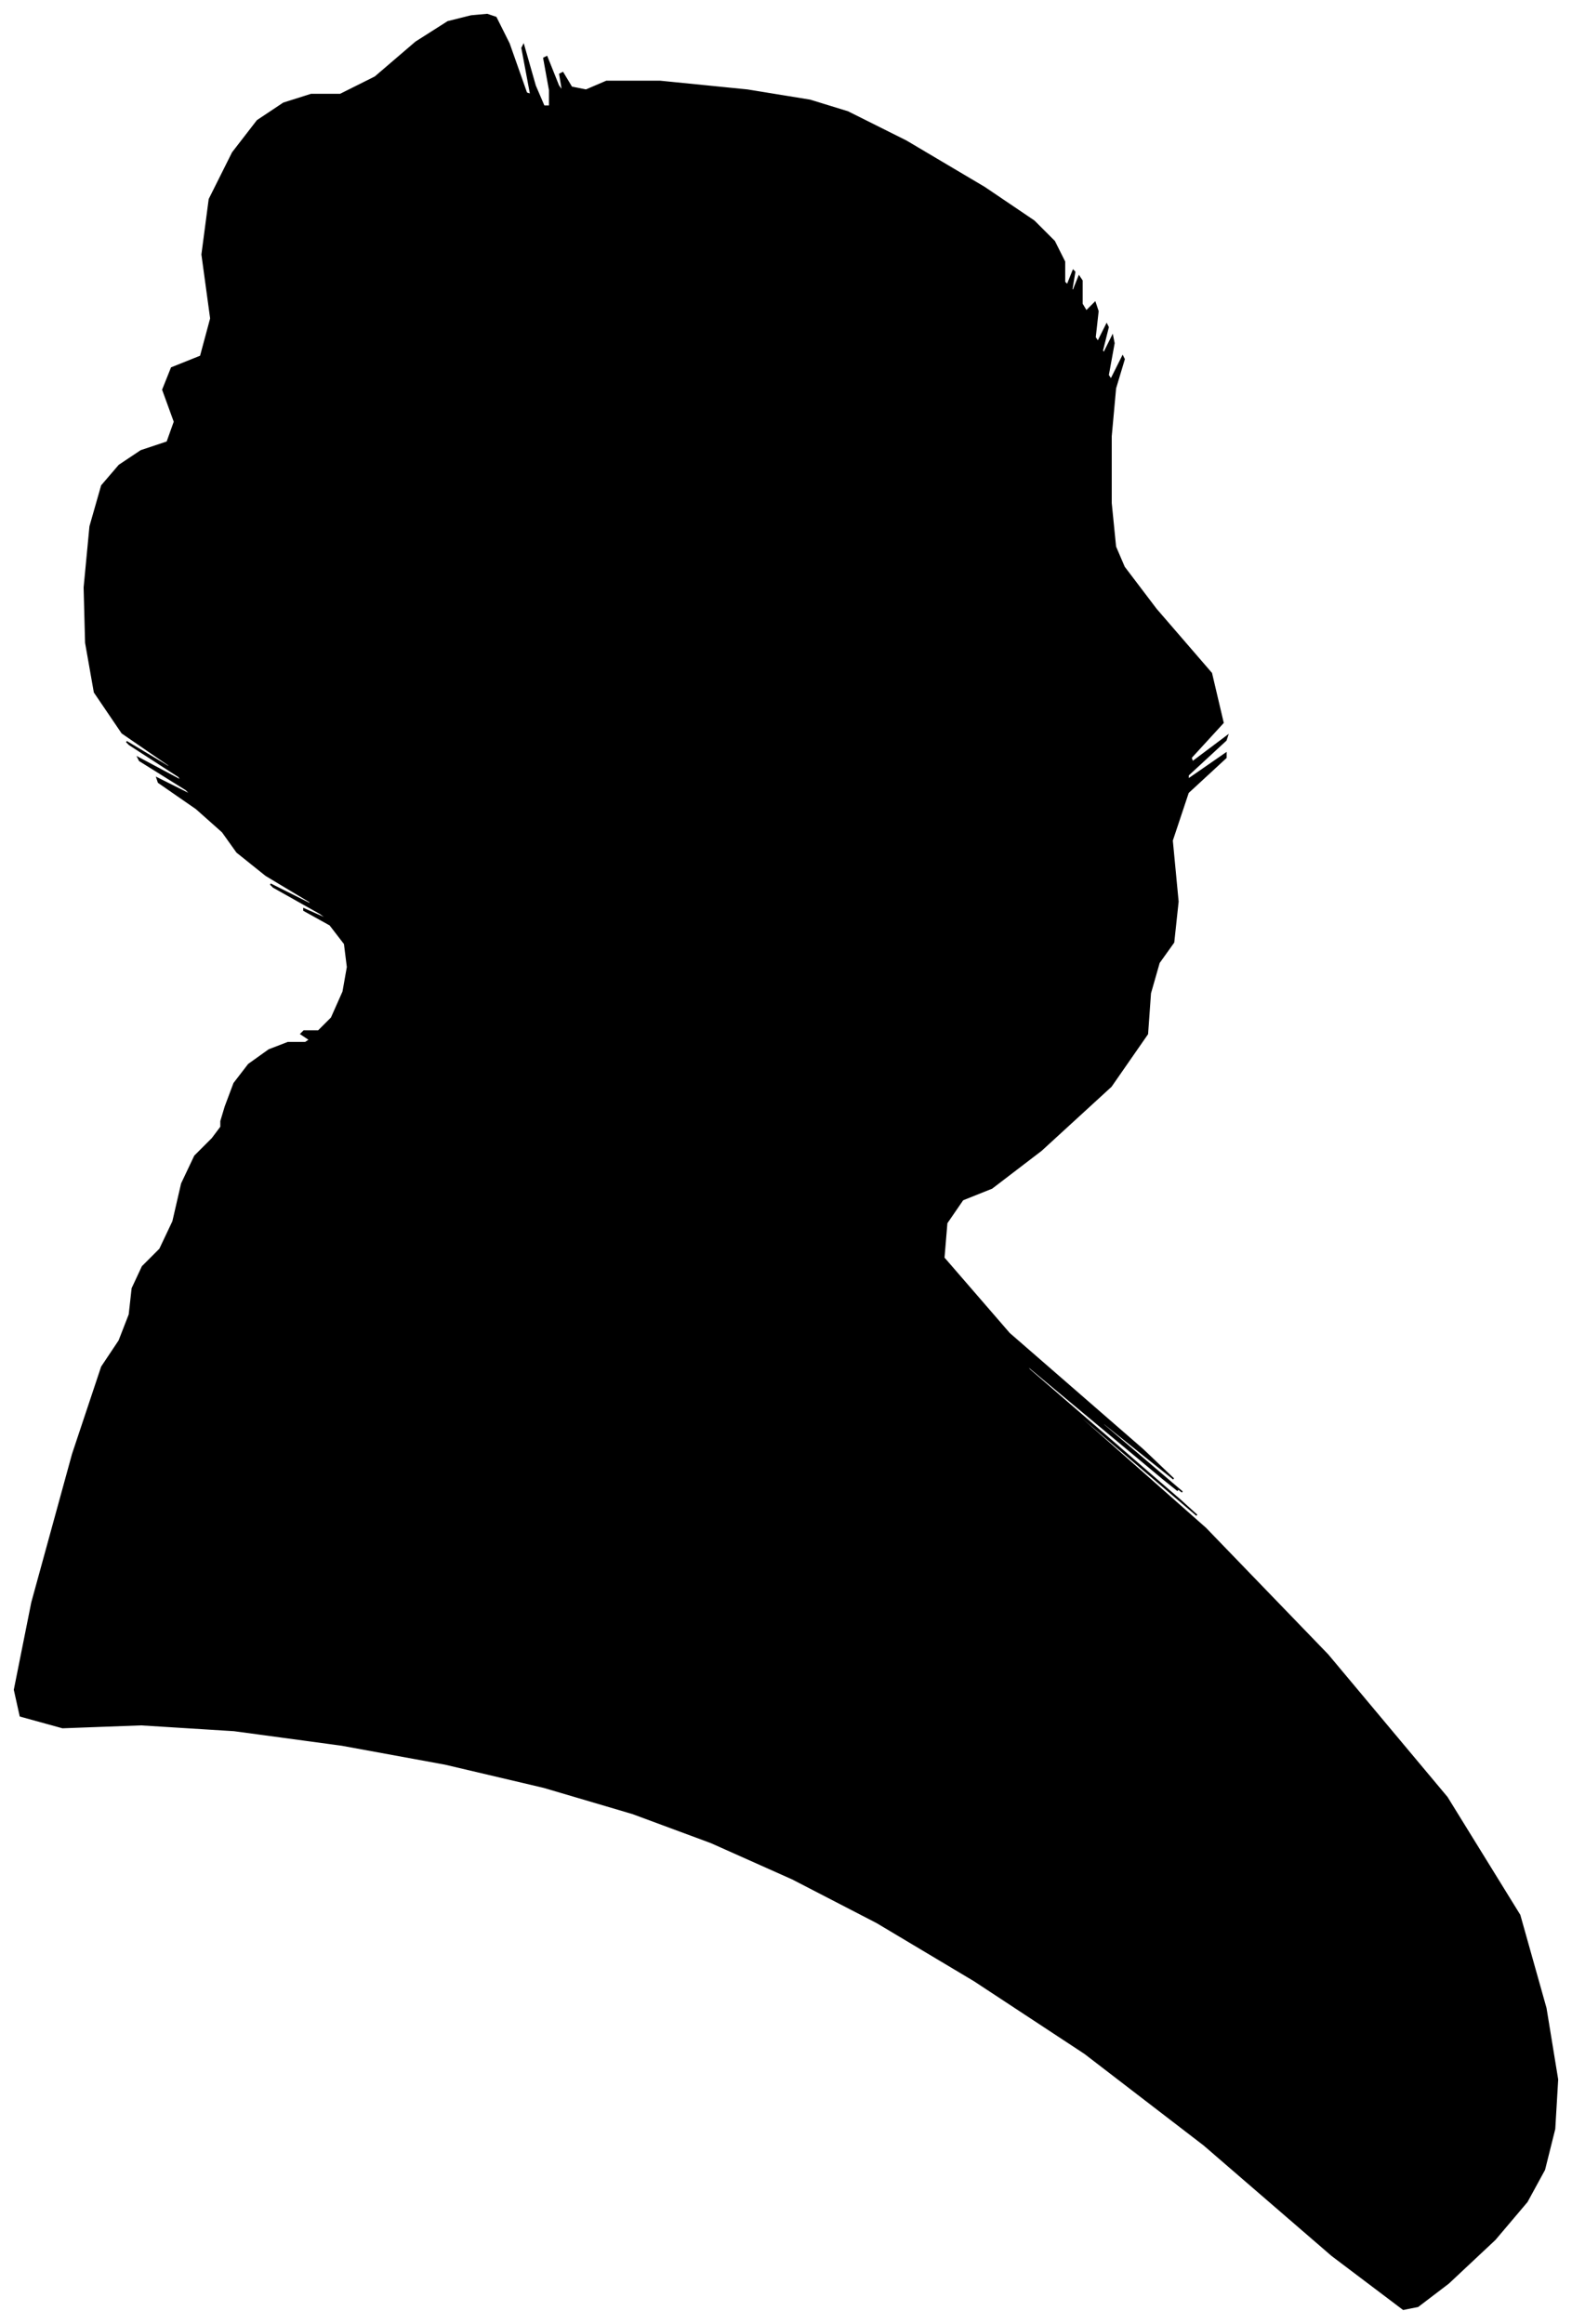 <?xml version="1.0" encoding="UTF-8"?>
<svg xmlns="http://www.w3.org/2000/svg" viewBox="318.00 175.00 1081.00 1598.00">
  <path d="M 473.00 936.00 L 479.00 920.00 L 489.00 907.00 L 503.00 897.00 L 516.00 892.00 L 528.00 892.00 L 531.00 890.00 L 525.00 886.00 L 527.00 884.00 L 537.00 884.00 L 546.00 875.00 L 554.00 857.00 L 557.00 840.00 L 555.00 824.00 L 545.00 811.00 L 527.00 801.00 L 527.00 800.00 L 545.00 808.00 L 538.00 803.00 L 506.00 785.00 L 504.00 783.00 L 532.00 797.00 L 531.00 795.00 L 501.00 777.00 L 481.00 761.00 L 471.00 747.00 L 453.00 731.00 L 427.00 713.00 L 426.00 710.00 L 450.00 722.00 L 446.00 718.00 L 414.00 698.00 L 413.00 696.00 L 443.00 712.00 L 441.00 709.00 L 407.00 687.00 L 405.00 685.00 L 435.00 703.00 L 434.00 701.00 L 402.00 679.00 L 383.00 651.00 L 377.00 617.00 L 376.00 579.00 L 380.00 537.00 L 388.00 509.00 L 400.00 495.00 L 415.00 485.00 L 433.00 479.00 L 438.00 465.00 L 430.00 443.00 L 436.00 428.00 L 456.00 420.00 L 463.00 394.00 L 457.00 350.00 L 462.00 312.00 L 478.00 280.00 L 495.00 258.00 L 513.00 246.00 L 532.00 240.00 L 552.00 240.00 L 576.00 228.00 L 604.00 204.00 L 626.00 190.00 L 642.00 186.00 L 653.00 185.00 L 659.00 187.00 L 668.00 205.00 L 680.00 239.00 L 683.00 240.00 L 677.00 208.00 L 678.00 206.00 L 686.00 234.00 L 692.00 248.00 L 696.00 248.00 L 696.00 237.00 L 692.00 215.00 L 694.00 214.00 L 702.00 234.00 L 705.00 238.00 L 703.00 226.00 L 705.00 225.00 L 711.00 235.00 L 721.00 237.00 L 735.00 231.00 L 772.00 231.00 L 832.00 237.00 L 875.00 244.00 L 901.00 252.00 L 941.00 272.00 L 995.00 304.00 L 1029.00 327.00 L 1043.00 341.00 L 1050.00 355.00 L 1050.00 369.00 L 1052.00 371.00 L 1056.00 361.00 L 1057.00 362.00 L 1055.00 374.00 L 1056.00 375.00 L 1060.00 365.00 L 1062.00 368.00 L 1062.00 384.00 L 1065.00 389.00 L 1071.00 383.00 L 1073.00 389.00 L 1071.00 407.00 L 1073.00 410.00 L 1079.00 398.00 L 1080.00 400.00 L 1076.00 416.00 L 1077.00 418.00 L 1083.00 406.00 L 1084.00 411.00 L 1080.00 433.00 L 1082.00 436.00 L 1090.00 420.00 L 1091.00 422.00 L 1085.00 442.00 L 1082.00 475.00 L 1082.00 521.00 L 1085.00 551.00 L 1091.00 565.00 L 1113.00 594.00 L 1151.00 638.00 L 1159.00 672.00 L 1137.00 696.00 L 1138.00 699.00 L 1162.00 681.00 L 1161.00 684.00 L 1135.00 708.00 L 1135.00 711.00 L 1161.00 693.00 L 1161.00 696.00 L 1135.00 720.00 L 1124.00 753.00 L 1128.00 795.00 L 1125.00 823.00 L 1115.00 837.00 L 1109.00 858.00 L 1107.00 886.00 L 1082.00 922.00 L 1034.00 966.00 L 1000.00 992.00 L 980.00 1000.00 L 969.00 1016.00 L 967.00 1040.00 L 1012.00 1092.00 L 1104.00 1172.00 L 1125.00 1192.00 L 1075.00 1152.00 L 1077.00 1155.00 L 1131.00 1201.00 L 1122.00 1194.00 L 1050.00 1134.00 L 1052.00 1136.00 L 1128.00 1200.00 L 1118.00 1192.00 L 1022.00 1112.00 L 1026.00 1117.00 L 1130.00 1207.00 L 1141.00 1217.00 L 1059.00 1147.00 L 1061.00 1150.00 L 1147.00 1226.00 L 1231.00 1313.00 L 1313.00 1411.00 L 1363.00 1492.00 L 1381.00 1556.00 L 1389.00 1605.00 L 1387.00 1639.00 L 1380.00 1667.00 L 1368.00 1689.00 L 1346.00 1715.00 L 1314.00 1745.00 L 1293.00 1761.00 L 1283.00 1763.00 L 1234.00 1726.00 L 1146.00 1650.00 L 1064.00 1587.00 L 988.00 1537.00 L 921.00 1497.00 L 863.00 1467.00 L 807.00 1442.00 L 753.00 1422.00 L 692.00 1404.00 L 624.00 1388.00 L 553.00 1375.00 L 479.00 1365.00 L 415.00 1361.00 L 361.00 1363.00 L 332.00 1355.00 L 328.00 1337.00 L 340.00 1277.00 L 368.00 1175.00 L 388.00 1115.00 L 400.00 1097.00 L 407.00 1079.00 L 409.00 1061.00 L 416.00 1046.00 L 428.00 1034.00 L 437.00 1015.00 L 443.00 989.00 L 452.00 970.00 L 464.00 958.00 L 470.00 950.00 L 470.00 946.00 L 473.00 936.00 Z" fill="black" stroke="black" stroke-width="1"/>
</svg>
